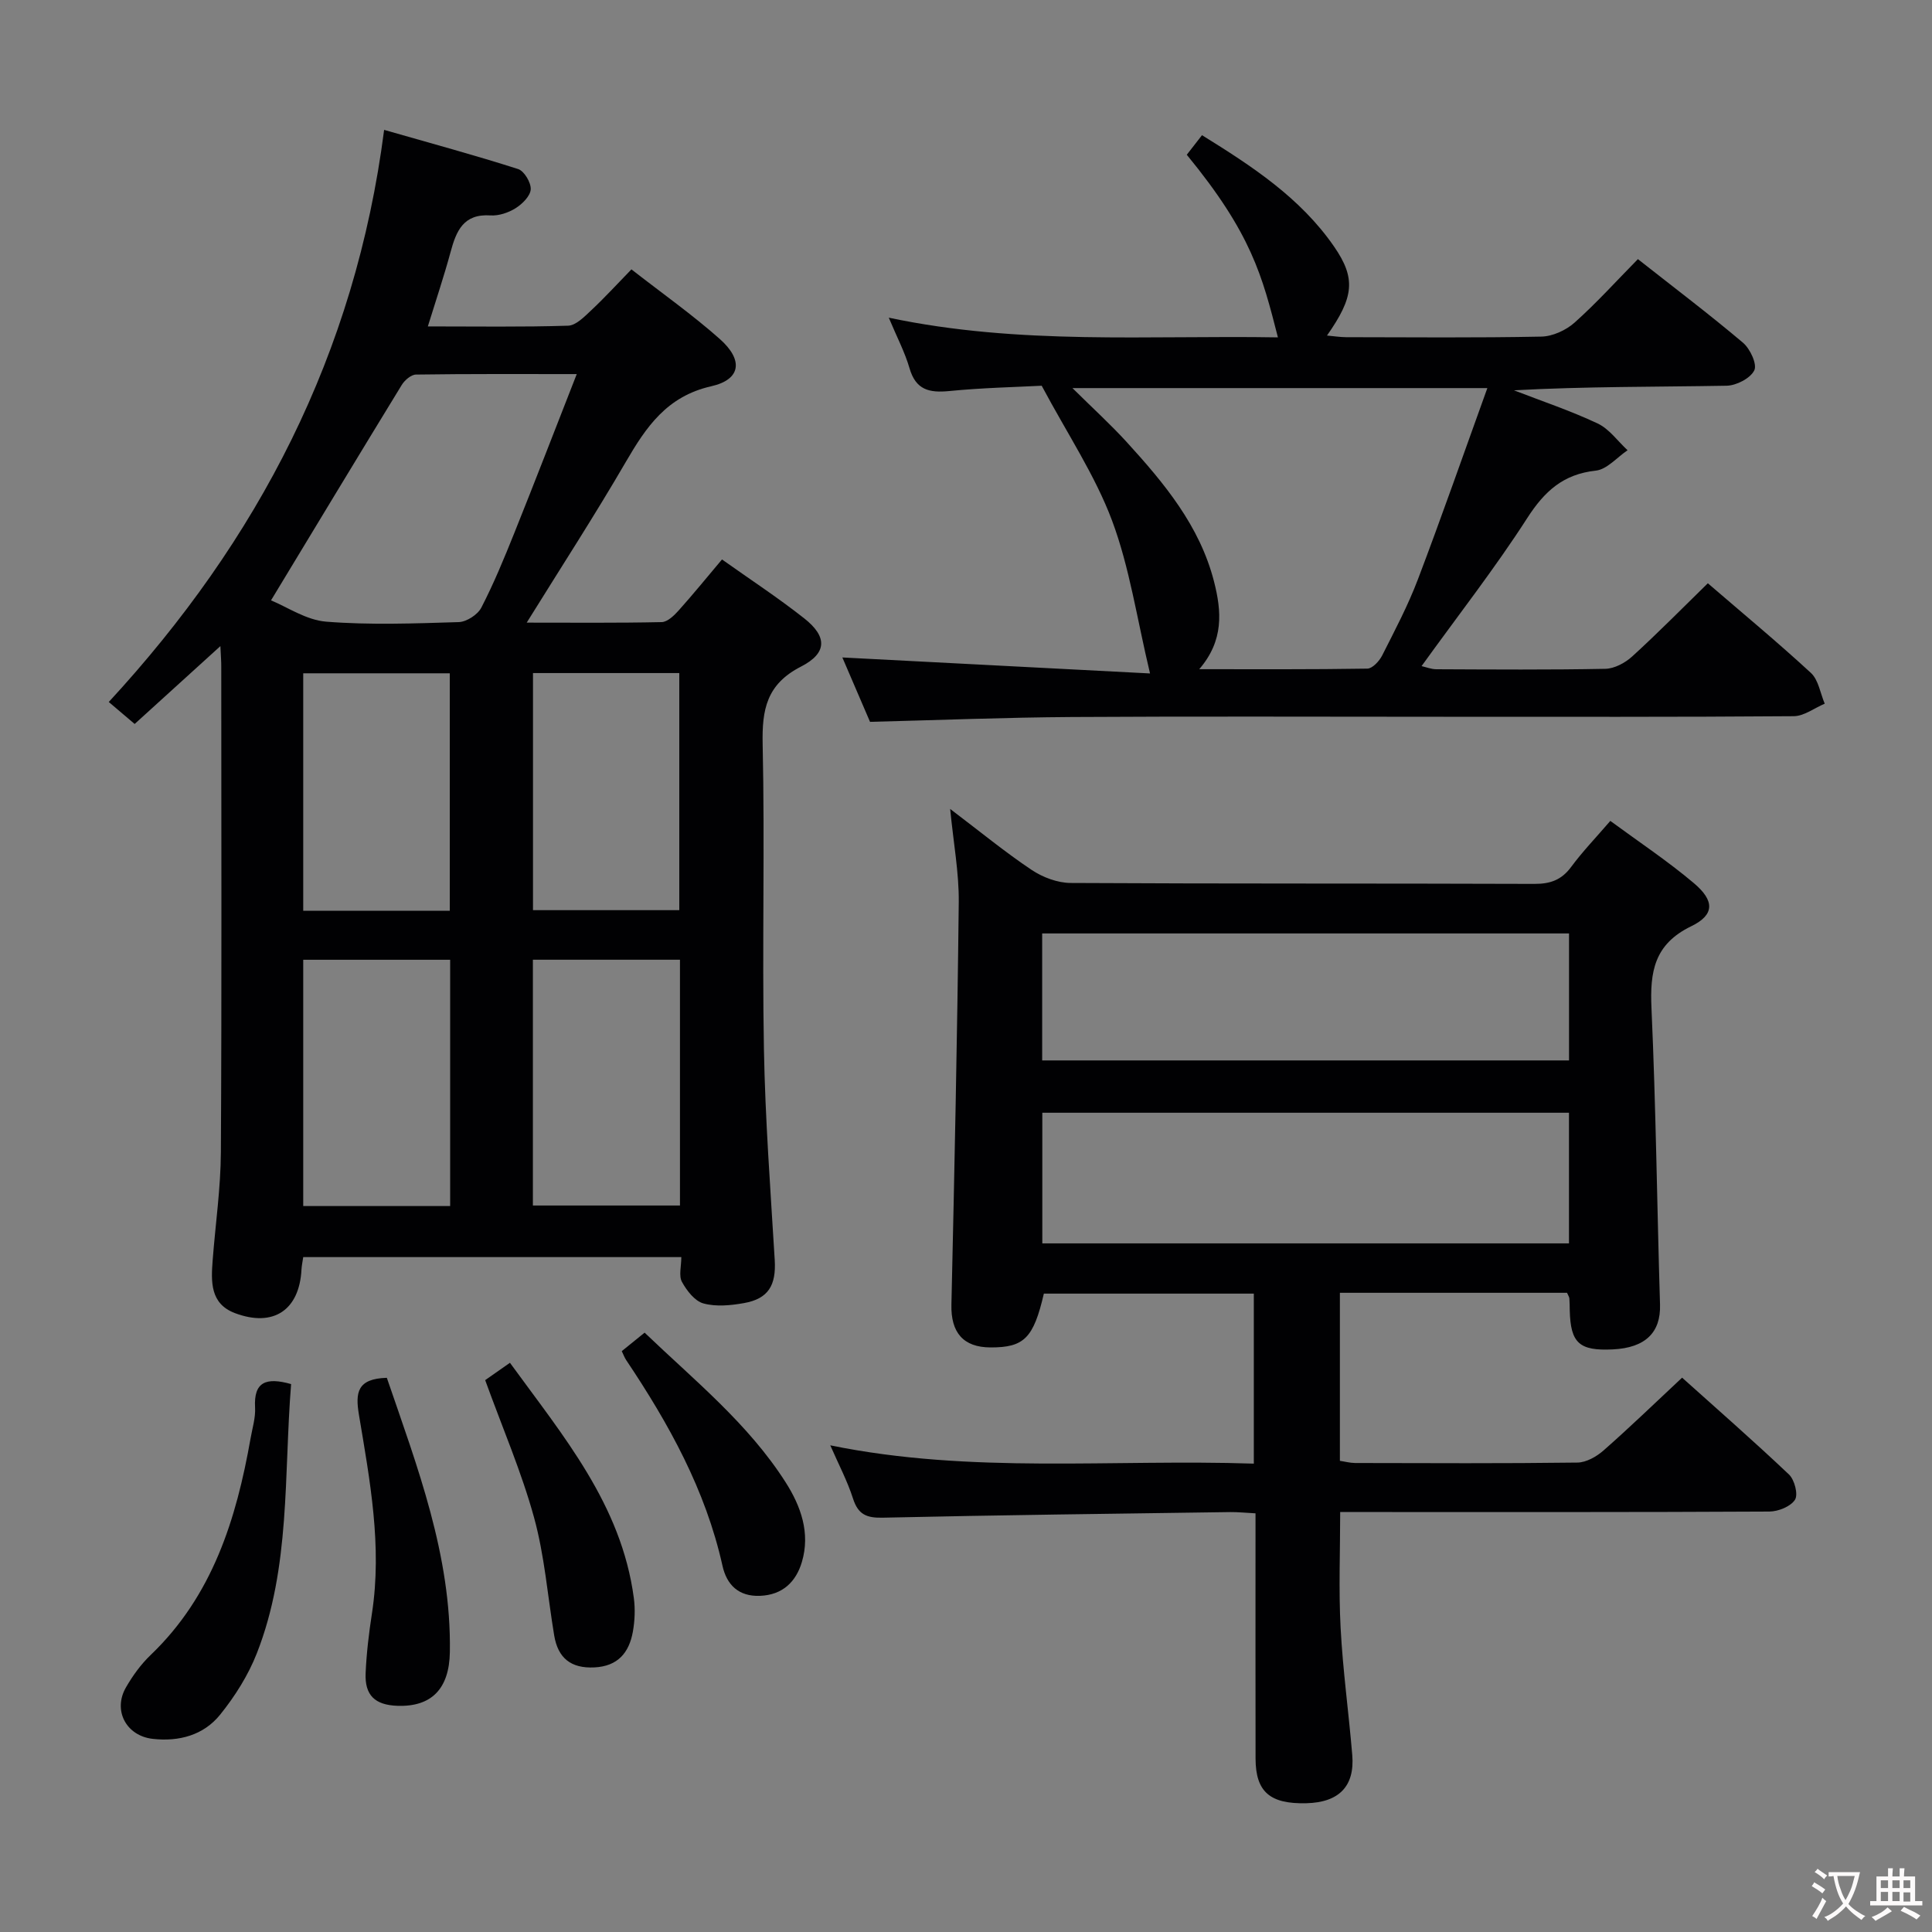 <svg enable-background="new 0 0 400 400" viewBox="0 0 400 400" xmlns="http://www.w3.org/2000/svg"><rect x="0" y="0" width="400" height="400" fill="#808080" stroke="none"/><g fill="#010103"><path d="m45.63 133.77c-6.4 5.81-11.92 10.82-17.75 16.12-1.82-1.54-3.39-2.88-5.36-4.55 30.91-33.5 51.02-71.97 57.01-118.45 9.83 2.82 18.85 5.26 27.74 8.11 1.26.4 2.69 2.81 2.61 4.2s-1.74 3.03-3.12 3.9c-1.48.93-3.49 1.61-5.2 1.5-5.62-.38-7.1 3.22-8.28 7.6-1.33 4.91-2.96 9.75-4.7 15.38 10.19 0 19.62.15 29.04-.15 1.63-.05 3.37-1.86 4.77-3.17 2.78-2.6 5.35-5.42 8.34-8.49 6.34 4.95 12.6 9.36 18.3 14.42 4.92 4.36 4.38 8.39-1.77 9.78-9.18 2.08-13.46 8.39-17.7 15.68-6.4 11.01-13.34 21.71-20.51 33.26 9.79 0 18.87.09 27.95-.11 1.19-.03 2.56-1.35 3.49-2.39 2.99-3.34 5.82-6.82 8.99-10.58 5.76 4.09 11.58 7.9 17.02 12.19 4.77 3.76 4.82 7.18-.66 9.99-7.13 3.65-8.1 8.89-7.94 16.09.46 20.98-.12 41.99.26 62.97.26 14.61 1.36 29.21 2.24 43.81.31 5.21-1.3 8.01-6.36 8.91-2.75.49-5.79.79-8.41.07-1.79-.49-3.45-2.65-4.44-4.46-.69-1.27-.13-3.22-.13-5.13-26.27 0-52.17 0-78.28 0-.14.95-.31 1.75-.36 2.55-.42 8.4-5.8 12.05-13.77 9.05-5.17-1.95-4.96-6.52-4.62-10.96.57-7.45 1.66-14.9 1.7-22.35.19-33.49.08-66.98.08-100.47.01-1.09-.08-2.19-.18-4.32zm10.48-9.47c3.3 1.34 7.27 4.08 11.43 4.41 9.09.72 18.28.37 27.42.09 1.64-.05 3.93-1.53 4.69-2.99 2.58-4.99 4.73-10.22 6.83-15.45 4.29-10.69 8.44-21.45 12.93-32.91-11.76 0-22.52-.06-33.29.1-1 .01-2.33 1.16-2.93 2.13-8.89 14.52-17.7 29.12-27.08 44.62zm6.67 74.41v50.99h30.42c0-17.1 0-33.96 0-50.99-10.31 0-20.22 0-30.42 0zm47.55-.01v50.89h30.45c0-17.09 0-33.84 0-50.89-10.14 0-20.05 0-30.45 0zm-17.21-10.13c0-16.59 0-32.92 0-49.17-10.39 0-20.3 0-30.34 0v49.17zm17.23-.13h30.29c0-16.61 0-32.83 0-49.09-10.26 0-20.17 0-30.29 0z"/><path d="m196.72 167.48c6.23 4.72 11.36 8.94 16.86 12.62 2.3 1.54 5.38 2.7 8.11 2.71 32 .18 64 .07 96 .19 3.3.01 5.61-.82 7.6-3.51 2.35-3.18 5.12-6.06 8.11-9.53 5.94 4.37 11.88 8.31 17.29 12.88 4.32 3.64 4.33 6.57-.54 8.93-7.68 3.72-8.57 9.43-8.23 16.96.92 20.45 1.15 40.93 1.77 61.39.17 5.74-3.01 8.93-9.78 9.26-6.94.33-8.74-1.3-8.91-8.06-.02-.83-.01-1.67-.08-2.5-.03-.31-.24-.6-.48-1.16-15.49 0-31.09 0-47.03 0v34.79c.98.14 2.07.44 3.17.45 15.33.03 30.67.11 46-.09 1.84-.02 3.98-1.24 5.43-2.52 5.37-4.72 10.52-9.7 16.25-15.06 6.97 6.26 14.69 13 22.13 20.05 1.15 1.09 1.94 4.14 1.24 5.23-.9 1.4-3.45 2.43-5.3 2.44-27.5.15-55 .1-82.5.1-1.99 0-3.97 0-6.36 0 0 8.17-.33 16.1.09 23.99.46 8.79 1.68 17.54 2.41 26.32.54 6.47-2.75 9.81-9.49 9.98-7.56.19-10.51-2.36-10.53-9.24-.03-15-.01-30-.01-45 0-1.8 0-3.6 0-5.78-2.01-.1-3.62-.28-5.23-.26-23.98.34-47.96.62-71.93 1.16-3.36.08-5.11-.65-6.17-3.95-1.16-3.62-2.96-7.03-4.71-11.03 29.22 5.98 58.34 2.81 87.69 3.79 0-11.91 0-23.33 0-35.2-14.44 0-28.97 0-43.47 0-2.14 9.21-4.08 11.16-11.03 11.14-5.69-.01-8.24-3.12-8.11-8.85.63-27.78 1.22-55.57 1.52-83.36.06-6.07-1.09-12.18-1.78-19.28zm128.12 62.9c-36.69 0-72.87 0-109.04 0v27.05h109.04c0-9.19 0-17.98 0-27.05zm.01-37.12c-36.59 0-72.67 0-109.08 0v26.29h109.08c0-8.84 0-17.31 0-26.29z"/><path d="m353.59 120.76c7.11 6.13 14.4 12.16 21.34 18.56 1.57 1.45 1.94 4.21 2.86 6.37-2.14.9-4.28 2.58-6.43 2.59-24.16.19-48.33.12-72.49.12-25.66 0-51.33-.11-76.99.05-13.78.09-27.56.64-41.75 1-1.9-4.42-3.97-9.24-5.73-13.33 20.95 1.09 41.96 2.18 63.7 3.31-2.73-11.42-4.23-21.95-7.87-31.67-3.51-9.37-9.23-17.91-14.56-27.9-5.28.28-12.23.42-19.12 1.1-4.15.41-6.94-.22-8.24-4.71-.96-3.32-2.61-6.44-4.3-10.48 27.08 5.73 53.83 3.62 80.57 4.08-3.25-12.69-5.4-21.41-18.87-37.81.91-1.18 1.89-2.43 3.15-4.05 10.37 6.42 20.36 12.96 27.32 23.02 4.61 6.66 4.13 10.51-1.44 18.46 1.46.13 2.68.33 3.9.34 13.5.02 27 .15 40.49-.12 2.33-.05 5.08-1.31 6.86-2.89 4.56-4.07 8.68-8.64 13.12-13.15 7.49 5.9 14.78 11.41 21.75 17.3 1.48 1.25 2.97 4.45 2.35 5.72-.8 1.65-3.7 3.15-5.73 3.19-14.61.26-29.23.14-44.03.95 5.8 2.25 11.72 4.22 17.33 6.87 2.4 1.13 4.15 3.65 6.19 5.54-2.19 1.47-4.26 3.97-6.58 4.22-6.74.73-10.61 4.26-14.19 9.82-6.65 10.34-14.25 20.06-21.88 30.65.98.22 2.02.65 3.07.65 11.67.05 23.33.14 34.99-.09 1.88-.04 4.09-1.23 5.54-2.55 5.28-4.81 10.29-9.9 15.67-15.16zm-105.3 17.79c11.61 0 23.21.07 34.81-.12 1.05-.02 2.46-1.54 3.05-2.7 2.63-5.19 5.36-10.37 7.42-15.8 4.93-12.98 9.5-26.09 14.37-39.58-29.18 0-57.04 0-85.9 0 4.2 4.16 7.88 7.5 11.22 11.16 7.76 8.51 15.12 17.33 18.08 28.85 1.59 6.2 2.08 12.23-3.05 18.19z"/><path d="m60.27 286.56c-1.52 18.87-.08 37.87-7.1 55.75-1.78 4.54-4.52 8.88-7.59 12.69-3.43 4.26-8.54 5.63-13.98 5.01-5.48-.63-8.26-5.89-5.53-10.64 1.4-2.43 3.1-4.79 5.12-6.72 12.81-12.26 17.73-28.1 20.69-44.86.37-2.12 1.05-4.28.93-6.38-.3-5.31 2.26-6.32 7.46-4.85z"/><path d="m100.45 285.74c1.29-.9 2.9-2.03 5.13-3.59 10.98 15.12 23.08 29.34 25.65 48.71.3 2.28.2 4.69-.2 6.96-.78 4.34-3.1 7.16-7.97 7.4-4.86.24-7.54-1.94-8.32-6.61-1.36-8.16-1.99-16.52-4.18-24.46-2.59-9.41-6.5-18.45-10.11-28.41z"/><path d="m80.09 285.26c6.32 18.46 13.37 36.76 13.05 56.77-.12 7.68-3.86 11.38-10.85 11.14-4.65-.16-6.8-2.17-6.59-6.79.18-4.13.68-8.27 1.31-12.36 2.13-13.89-.42-27.49-2.69-41.07-.78-4.64-.38-7.51 5.77-7.69z"/><path d="m128.73 279.74c1.52-1.23 2.92-2.36 4.73-3.83 10.27 9.85 21.42 18.8 29.18 30.96 3.18 4.98 5.16 10.53 3.38 16.53-1.22 4.11-4 6.81-8.65 7-4.44.18-6.91-2.27-7.79-6.23-3.49-15.69-11.11-29.4-19.93-42.57-.35-.52-.57-1.14-.92-1.86z"/></g><path d="m377.9 391.2c-.2.3-.4.5-.6.8-.7-.6-1.4-1-2.2-1.5.2-.3.4-.5.5-.8.6.4 1.4.8 2.3 1.5zm-1.8 6.1c-.2-.2-.5-.4-.9-.6.4-.6.8-1.2 1.2-1.9s.7-1.3.9-1.9c.3.3.5.5.8.7-.7 1.3-1.4 2.6-2 3.7zm2.2-9c-.3.3-.5.5-.6.8-.6-.6-1.3-1.1-2-1.5.3-.3.5-.5.6-.7.6.5 1.3.9 2 1.4zm.3.2v-.9h2 4.5c-.3 1.3-.6 2.5-1 3.6s-.9 2.1-1.4 3c.4.5 1 1 1.6 1.4s1.2.8 1.9 1.1c-.3.2-.5.4-.8.8-.4-.3-1-.7-1.6-1.2s-1.2-1.1-1.6-1.6c-.5.6-1.1 1.1-1.7 1.6s-1.4.9-2.1 1.4c-.1-.3-.3-.5-.7-.8.6-.2 1.2-.5 1.9-1s1.4-1.1 2-1.8c-.5-.8-.9-1.6-1.2-2.5s-.6-2-.8-3.2c-.4.1-.7.1-1 .1zm2.5 2.7c.3 1 .7 1.7 1 2.2.3-.5.6-1.1 1-2s.6-1.9.9-3h-3.2-.4c.1.9.3 1.8.7 2.8z" fill="#fcfafa"/><path d="m396.5 388.5v1.5 3.6h1.5v.9c-.4 0-1 0-1.7 0h-7.9c-.5 0-.9 0-1.2 0v-.9h1.3v-3.5c0-.7 0-1.2 0-1.6h2.4c0-.8 0-1.4 0-1.7h1c0 .3-.1.8-.1 1.7h1.5c0-.8 0-1.4 0-1.7h1c0 .3-.1.9-.1 1.7zm-8.2 9.2c-.2-.3-.5-.5-.8-.8.8-.3 1.4-.6 1.9-.9s1-.7 1.4-1.1c.3.3.6.5.9.8-1.6 1-2.8 1.6-3.4 2zm2.6-6.8v-1.6h-1.5v1.6zm0 2.7v-1.9h-1.5v1.9zm2.4-2.7v-1.6h-1.5v1.6zm0 2.7v-1.9h-1.5v1.9zm.2 2 .7-.8c.4.2.9.5 1.6.8s1.3.7 1.8 1c-.3.3-.5.5-.8.8-.4-.3-1.5-1-3.3-1.8zm2-4.7v-1.6h-1.4v1.6zm0 2.8v-1.9h-1.4v1.9z" fill="#fcfafa"/></svg>